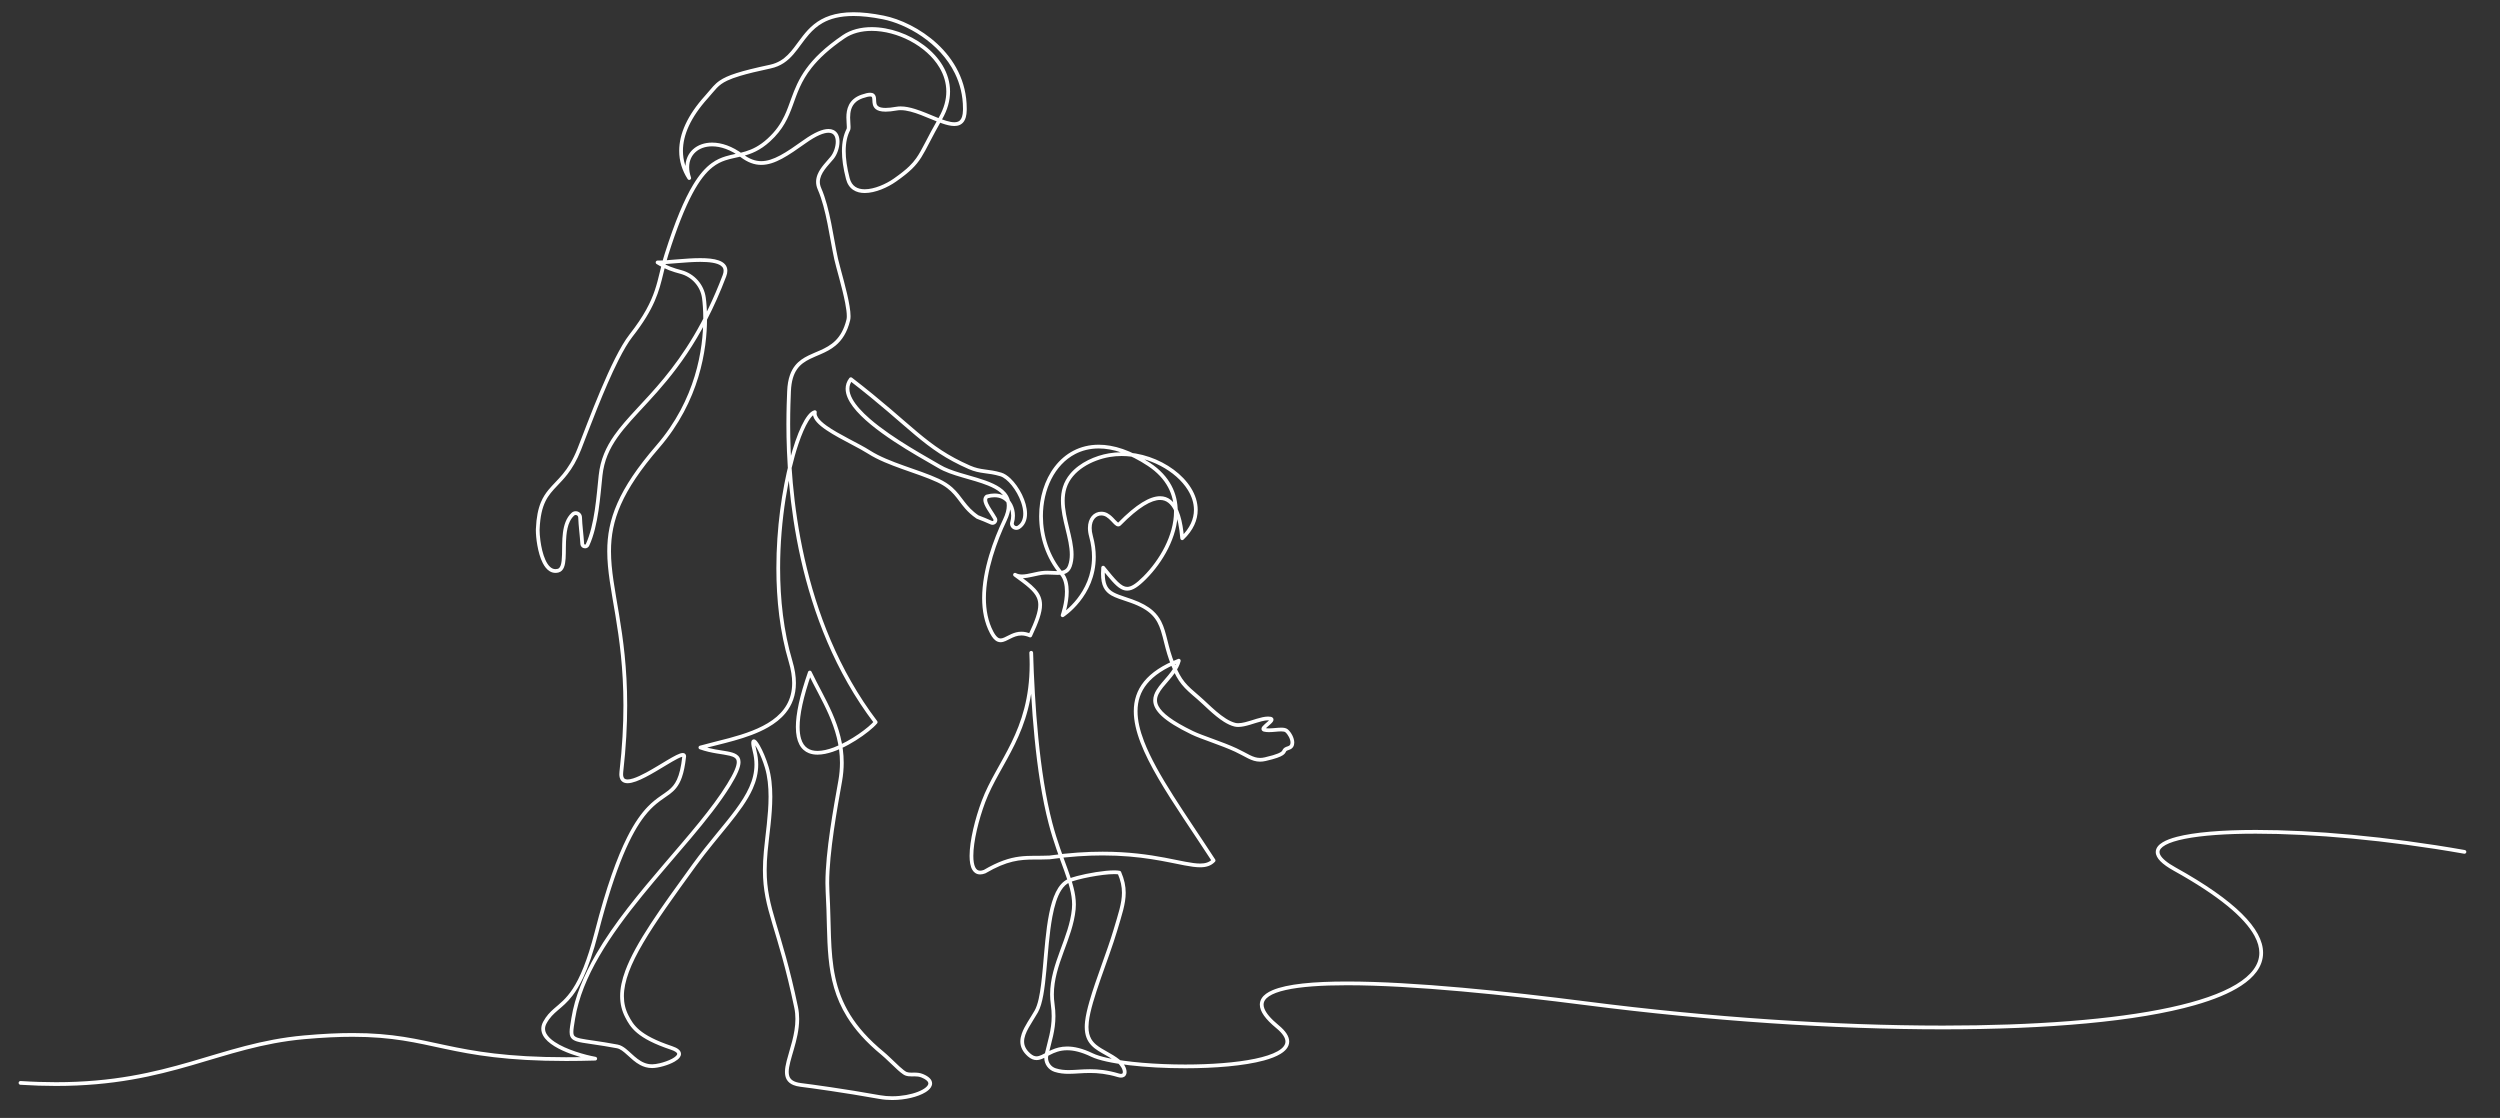 <?xml version="1.0" encoding="UTF-8" standalone="no"?>
<!DOCTYPE svg PUBLIC "-//W3C//DTD SVG 1.1//EN" "http://www.w3.org/Graphics/SVG/1.1/DTD/svg11.dtd">
<svg width="100%" height="100%" viewBox="0 0 400250 178984" version="1.1" xmlns="http://www.w3.org/2000/svg" xmlns:xlink="http://www.w3.org/1999/xlink" xml:space="preserve" xmlns:serif="http://www.serif.com/" style="fill-rule:evenodd;clip-rule:evenodd;stroke-linejoin:round;stroke-miterlimit:2;">
    <rect x="0" y="0" width="400250" height="178984" fill="#333333" stroke="none"/>
    <g transform="matrix(5.556,0,0,5.556,0,0)">
        <g transform="matrix(-30.864,0,0,30.864,75650.6,-13838.9)">
            <g>
                <g>
                    <path d="M2431.86,1457.66C2420.21,1458.42 2409.23,1458.76 2398.85,1458.76C2345.6,1458.76 2307.77,1449.68 2273.18,1439.67C2238.6,1429.66 2207.24,1418.68 2167.24,1415.1C2149.76,1413.53 2134.91,1412.86 2121.9,1412.86C2084.02,1412.86 2061.66,1418.56 2035.17,1424.2C2008.67,1429.83 1977.9,1435.45 1922.59,1435.46C1914.13,1435.46 1905.1,1435.33 1895.43,1435.04L1895.38,1436.79L1895.69,1438.51C1903.39,1437.11 1915.61,1433.92 1926.08,1429.1C1931.31,1426.68 1936.1,1423.86 1939.69,1420.55C1941.48,1418.9 1942.98,1417.11 1944.04,1415.17C1945.1,1413.22 1945.72,1411.1 1945.72,1408.87C1945.72,1406.72 1945.14,1404.5 1943.95,1402.29C1941.01,1396.83 1937.56,1393.33 1933.92,1390.14C1928.45,1385.34 1922.61,1381.19 1916.21,1371.35C1909.82,1361.5 1902.9,1345.91 1895.85,1318.49C1884.96,1276.08 1874.82,1248.6 1865.58,1230.17C1858.65,1216.35 1852.21,1207.62 1846.35,1201.56C1841.96,1197.02 1837.9,1193.99 1834.3,1191.49C1831.6,1189.61 1829.17,1188.02 1827.03,1186.3C1823.82,1183.72 1821.23,1180.91 1819.05,1176.18C1816.88,1171.45 1815.18,1164.75 1814.07,1154.6L1814.06,1154.46L1814.06,1154.42L1813.6,1154.34L1814,1154.57L1814.06,1154.42L1813.6,1154.34L1814,1154.57L1813.34,1154.2L1813.65,1154.9C1813.75,1154.86 1813.93,1154.71 1814,1154.57L1813.34,1154.2L1813.65,1154.9L1813.52,1154.6L1813.58,1154.92L1813.65,1154.9L1813.52,1154.6L1813.58,1154.92L1813.67,1154.92C1813.84,1154.91 1814.23,1154.97 1814.74,1155.12C1815.71,1155.4 1817.09,1156 1818.71,1156.83C1821.56,1158.28 1825.19,1160.43 1829.16,1162.82C1835.12,1166.41 1841.88,1170.57 1848.23,1173.85C1851.4,1175.49 1854.47,1176.91 1857.32,1177.94C1860.17,1178.96 1862.79,1179.61 1865.16,1179.62C1866.23,1179.62 1867.25,1179.48 1868.21,1179.15C1869.65,1178.66 1870.93,1177.66 1871.72,1176.26C1872.51,1174.86 1872.86,1173.16 1872.86,1171.14C1872.86,1170.4 1872.82,1169.62 1872.72,1168.78C1870.08,1145.64 1869.04,1125.2 1869.04,1106.93C1869.04,1072.23 1872.8,1045.36 1876.57,1022.62C1880.34,999.886 1884.15,981.252 1884.15,963.03C1884.16,948.321 1881.64,933.898 1874.62,918.035C1867.61,902.166 1856.13,884.858 1838.25,864.167C1819.76,842.781 1808.83,820.23 1802.51,799.495C1796.19,778.762 1794.49,759.847 1794.49,745.795C1794.49,737.571 1795.07,731.013 1795.64,726.747C1797.12,715.791 1805.17,706.8 1815.89,703.99C1822.74,702.195 1829.74,699.974 1838.08,694.883C1838.75,694.473 1839.07,693.657 1838.85,692.901C1838.63,692.145 1837.92,691.625 1837.14,691.639C1836.86,691.644 1836.57,691.647 1836.28,691.647C1831.79,691.648 1825.45,691.089 1818.55,690.522C1811.65,689.957 1804.17,689.387 1797.28,689.386C1790.72,689.394 1784.71,689.884 1780.09,691.513C1777.78,692.334 1775.79,693.455 1774.32,695.067C1773.59,695.872 1773,696.801 1772.61,697.835C1772.21,698.868 1772.01,699.998 1772.01,701.191C1772.01,702.822 1772.38,704.567 1773.09,706.45C1795.99,766.799 1823.58,799.333 1846.06,823.781C1857.3,836.003 1867.24,846.209 1874.68,856.822C1882.13,867.444 1887.12,878.421 1888.64,892.46C1889.66,901.993 1890.58,913.603 1892.32,925.18C1894.06,936.76 1896.6,948.311 1900.96,957.813C1901.33,958.629 1901.93,959.29 1902.63,959.71C1903.33,960.133 1904.11,960.327 1904.86,960.327C1905.9,960.324 1906.92,959.974 1907.74,959.276C1908.57,958.585 1909.16,957.494 1909.23,956.265C1909.71,948.463 1911.01,939.156 1911.24,931.437C1911.27,930.738 1911.55,930.219 1911.99,929.811C1912.42,929.408 1913.03,929.172 1913.61,929.175C1914.13,929.181 1914.61,929.339 1915.08,929.761C1916.77,931.327 1918.09,933.214 1919.13,935.369C1920.95,939.134 1921.86,943.725 1922.31,948.545C1922.99,955.781 1922.62,963.472 1923.02,969.746C1923.23,972.89 1923.61,975.689 1924.55,978.015C1925.02,979.175 1925.64,980.228 1926.49,981.089C1927.35,981.95 1928.44,982.591 1929.69,982.897C1930.64,983.135 1931.58,983.253 1932.49,983.253C1934.44,983.256 1936.25,982.703 1937.83,981.756C1940.59,980.091 1942.67,977.333 1944.34,974.1C1946.83,969.239 1948.41,963.202 1949.41,957.571C1950.41,951.937 1950.8,946.74 1950.8,943.545C1950.8,943.107 1950.79,942.706 1950.78,942.343L1950.78,942.341C1950.32,931.242 1948.63,923.372 1946.04,917.196C1944.09,912.566 1941.65,908.915 1938.94,905.633C1934.87,900.705 1930.27,896.593 1925.63,890.954C1920.98,885.314 1916.24,878.138 1911.87,867.037C1907.01,854.669 1899.11,833.473 1890.33,812.699C1885.94,802.309 1881.33,792.022 1876.76,782.975C1872.18,773.925 1867.66,766.125 1863.37,760.643C1849.75,743.252 1843.55,730.707 1839.74,719.422C1837.83,713.775 1836.52,708.424 1835.19,702.914C1833.87,697.405 1832.53,691.738 1830.55,685.513C1820.75,654.608 1812.11,634.464 1804.03,621.044C1797.98,610.982 1792.2,604.685 1786.47,600.571C1782.18,597.487 1777.93,595.653 1773.73,594.368C1767.43,592.442 1761.29,591.697 1754.94,589.729C1748.58,587.76 1741.96,584.627 1734.52,577.849C1726.65,570.668 1722.11,563.722 1718.73,556.597C1716.19,551.254 1714.32,545.796 1712.25,540.103C1709.14,531.568 1705.56,522.502 1698.54,512.754C1691.51,503.002 1681.07,492.595 1664.32,481.201C1656.69,476.016 1647.22,473.712 1637.24,473.711C1620.63,473.722 1602.48,480.069 1588.36,490.709C1581.3,496.034 1575.25,502.444 1570.94,509.72C1566.64,516.992 1564.09,525.145 1564.09,533.857C1564.09,542.09 1566.37,550.796 1571.47,559.674C1581.69,577.471 1585.9,587.333 1590.91,595.245C1593.41,599.196 1596.12,602.638 1599.8,606.191C1603.48,609.747 1608.13,613.419 1614.55,617.941C1618.38,620.634 1623.18,623.274 1628.26,625.264C1633.35,627.249 1638.73,628.592 1643.76,628.597C1647.68,628.597 1651.44,627.767 1654.56,625.656C1657.69,623.552 1660.06,620.172 1661.24,615.528C1663.85,605.41 1665.03,596.803 1665.03,589.452C1665.03,580.958 1663.45,574.127 1660.66,568.668C1660.65,568.64 1660.58,568.46 1660.54,568.163C1660.5,567.866 1660.47,567.457 1660.47,566.971C1660.47,565.959 1660.57,564.623 1660.68,563.104C1660.78,561.583 1660.89,559.872 1660.89,558.06C1660.89,554.305 1660.43,550.082 1658.41,546.19C1657.4,544.249 1656,542.404 1654.1,540.801C1652.2,539.197 1649.82,537.838 1646.88,536.812C1643.27,535.555 1640.73,534.977 1638.7,534.968C1638.04,534.968 1637.43,535.034 1636.85,535.184C1636.31,535.323 1635.81,535.54 1635.37,535.837C1634.53,536.392 1633.98,537.218 1633.68,538.013C1633.17,539.419 1633.18,540.793 1633.11,542.111C1633.07,543.097 1633.02,544.043 1632.84,544.862C1632.71,545.477 1632.52,546.014 1632.24,546.478C1631.81,547.167 1631.22,547.758 1630,548.272C1628.79,548.776 1626.94,549.138 1624.26,549.136C1621.76,549.137 1618.53,548.827 1614.45,548.093C1613.07,547.845 1611.65,547.734 1610.21,547.734C1605.92,547.737 1601.4,548.709 1596.82,550.123C1589.96,552.249 1582.94,555.39 1576.52,557.972C1573.31,559.263 1570.26,560.414 1567.47,561.232C1564.69,562.052 1562.18,562.529 1560.12,562.526C1558.82,562.526 1557.7,562.341 1556.77,561.977C1556.08,561.703 1555.48,561.334 1554.94,560.834C1554.13,560.085 1553.44,559.019 1552.92,557.447C1552.41,555.878 1552.08,553.815 1552.03,551.202C1552.02,550.706 1552.02,550.213 1552.02,549.723C1552.02,537.455 1554.86,526.519 1559.57,516.878C1566.64,502.422 1577.96,490.879 1590.29,482.41C1602.6,473.94 1615.92,468.558 1626.78,466.39C1637.5,464.247 1646.54,463.313 1654.22,463.313C1667.02,463.318 1676.04,465.887 1682.97,469.778C1688.16,472.701 1692.2,476.391 1695.76,480.428C1701.09,486.477 1705.26,493.321 1710.48,499.271C1713.09,502.243 1715.97,504.988 1719.4,507.245C1722.84,509.502 1726.82,511.259 1731.55,512.268C1743.97,514.915 1753.1,517.144 1759.97,519.199C1765.12,520.741 1769,522.184 1772.04,523.622C1776.61,525.788 1779.3,527.893 1781.81,530.467C1784.32,533.04 1786.65,536.155 1790.22,540.109C1798.35,549.117 1804.18,557.769 1807.96,565.974C1811.74,574.182 1813.48,581.935 1813.48,589.203C1813.48,598.056 1810.91,606.216 1806.13,613.673L1807.6,614.618L1809.25,615.188C1810.55,611.43 1811.17,607.846 1811.17,604.501C1811.18,597.648 1808.54,591.802 1804.06,587.773C1799.58,583.734 1793.34,581.51 1786.25,581.513C1777.49,581.515 1767.39,584.878 1757.36,592.406C1754.32,594.682 1751.43,596.286 1748.62,597.322C1745.82,598.358 1743.09,598.832 1740.33,598.833C1734.8,598.837 1729.06,596.899 1722.6,593.429C1716.14,589.965 1709.01,584.995 1700.77,579.134C1695.6,575.467 1691.18,572.908 1687.37,571.249C1683.56,569.593 1680.35,568.824 1677.61,568.821C1675.84,568.82 1674.26,569.15 1672.9,569.79C1670.86,570.747 1669.39,572.404 1668.52,574.315C1667.65,576.231 1667.29,578.402 1667.29,580.645C1667.29,583.525 1667.88,586.541 1668.85,589.353C1669.83,592.164 1671.19,594.767 1672.86,596.805C1675.44,599.951 1678.7,603.286 1681.27,606.876C1682.55,608.668 1683.66,610.515 1684.44,612.401C1685.22,614.289 1685.67,616.206 1685.67,618.193C1685.67,619.987 1685.31,621.849 1684.43,623.85C1680.22,633.483 1677.41,644.971 1675.08,656.577C1672.76,668.18 1670.91,679.903 1668.72,689.925C1668.22,692.211 1667.23,695.896 1666.04,700.295C1664.25,706.902 1662,715.147 1660.18,723.003C1659.28,726.932 1658.48,730.764 1657.91,734.259C1657.34,737.757 1656.99,740.908 1656.99,743.533C1656.99,745.007 1657.09,746.316 1657.38,747.475C1660.14,758.871 1665.07,766.068 1670.9,770.95C1675.27,774.615 1680.08,776.987 1684.78,779.047C1688.3,780.591 1691.76,781.963 1694.96,783.544C1699.76,785.921 1703.92,788.723 1707.03,793.241C1710.14,797.761 1712.28,804.118 1712.67,813.823C1712.91,819.937 1713.38,830.496 1713.38,844.426C1713.38,874.349 1711.21,919.793 1699.96,969.676C1688.72,1019.56 1668.39,1073.87 1632.14,1121.57C1631.65,1122.21 1631.66,1123.1 1632.17,1123.73C1633.05,1124.82 1634.25,1126.05 1635.72,1127.41C1640.87,1132.17 1649.43,1138.48 1658.93,1143.68C1663.68,1146.27 1668.65,1148.58 1673.56,1150.25C1678.47,1151.91 1683.31,1152.95 1687.82,1152.96C1690.64,1152.96 1693.34,1152.55 1695.82,1151.59C1699.53,1150.17 1702.69,1147.47 1704.8,1143.42C1706.92,1139.37 1708.05,1134.03 1708.05,1127.14C1708.04,1115.24 1704.69,1098.64 1696.68,1075.7C1696.44,1075.03 1695.82,1074.56 1695.12,1074.53C1694.41,1074.49 1693.74,1074.89 1693.44,1075.53C1687.7,1087.67 1680.21,1100.28 1674.12,1114.16C1668.04,1128.05 1663.37,1143.24 1663.38,1160.51C1663.37,1166.06 1663.86,1171.81 1664.92,1177.8C1667.13,1190.26 1670.14,1206.77 1672.6,1223.8C1675.05,1240.82 1676.95,1258.37 1676.95,1272.84C1676.95,1275.69 1676.88,1278.41 1676.72,1280.98C1674.93,1310.84 1676.45,1336.67 1671.27,1360.72C1668.69,1372.75 1664.46,1384.35 1657.32,1395.88C1650.18,1407.42 1640.11,1418.89 1625.8,1430.62C1624.22,1431.92 1622.37,1433.63 1620.38,1435.52C1617.4,1438.35 1614.13,1441.57 1611.22,1444.2C1609.76,1445.51 1608.4,1446.68 1607.23,1447.57C1606.07,1448.47 1605.06,1449.07 1604.55,1449.25C1603.26,1449.73 1601.81,1449.84 1600.12,1449.84C1599.24,1449.84 1598.3,1449.81 1597.3,1449.81C1594.93,1449.81 1592.22,1449.97 1589.34,1451.17C1586.61,1452.31 1584.57,1453.56 1583.13,1454.99C1582.41,1455.7 1581.84,1456.47 1581.45,1457.3C1581.06,1458.13 1580.85,1459.02 1580.85,1459.9C1580.85,1461.13 1581.24,1462.31 1581.88,1463.37C1582.99,1465.22 1584.82,1466.79 1587.13,1468.21C1590.61,1470.33 1595.27,1472.1 1600.61,1473.38C1605.94,1474.64 1611.95,1475.4 1618.09,1475.4C1622.07,1475.4 1626.11,1475.08 1630.06,1474.38C1664.22,1468.27 1693.61,1464.31 1703.76,1463.04C1706.32,1462.72 1708.51,1462.19 1710.36,1461.43C1713.14,1460.3 1715.2,1458.61 1716.48,1456.46C1717.76,1454.32 1718.23,1451.83 1718.23,1449.18C1718.23,1446.05 1717.58,1442.63 1716.65,1438.93C1715.26,1433.37 1713.2,1427.16 1711.5,1420.53C1709.81,1413.91 1708.47,1406.87 1708.47,1399.71C1708.47,1396.26 1708.78,1392.78 1709.51,1389.29C1717.35,1351.73 1724.64,1329.02 1729.99,1310.97C1735.35,1292.94 1738.81,1279.45 1738.8,1260.75C1738.8,1255.37 1738.52,1249.56 1737.92,1243.08C1736.47,1227.45 1733.54,1209.38 1733.54,1192.21C1733.54,1182.74 1734.43,1173.55 1736.91,1165.22C1738.7,1159.19 1741.17,1153.19 1743.41,1148.76C1744.54,1146.55 1745.61,1144.73 1746.47,1143.53C1746.89,1142.93 1747.27,1142.48 1747.51,1142.26L1747.66,1142.14L1747.7,1142.1L1747.63,1141.98L1747.69,1142.11L1747.7,1142.1L1747.63,1141.98L1747.69,1142.11L1747.27,1141.26L1747.27,1142.19C1747.53,1142.19 1747.66,1142.12 1747.69,1142.11L1747.27,1141.26L1747.27,1142.19L1747.27,1140.89L1746.47,1141.91C1746.68,1142.09 1747.03,1142.2 1747.27,1142.19L1747.27,1140.89L1746.47,1141.91L1747.15,1141.04L1746.18,1141.58C1746.22,1141.65 1746.3,1141.78 1746.47,1141.91L1747.15,1141.04L1746.18,1141.58L1746.63,1141.33L1746.13,1141.48L1746.18,1141.58L1746.63,1141.33L1746.13,1141.48L1746.14,1141.51C1746.16,1141.59 1746.18,1141.77 1746.18,1142.04C1746.18,1142.59 1746.09,1143.48 1745.88,1144.67C1745.68,1145.86 1745.35,1147.35 1744.89,1149.16C1743.74,1153.64 1743.19,1157.98 1743.2,1162.19C1743.19,1170.07 1745.09,1177.52 1748.35,1184.81C1753.24,1195.76 1761.17,1206.4 1770.53,1218.02C1779.89,1229.65 1790.71,1242.25 1801.45,1257.04C1822.03,1285.37 1838.88,1308.8 1850.54,1328.63C1856.37,1338.54 1860.9,1347.55 1863.96,1355.8C1867.02,1364.05 1868.61,1371.54 1868.61,1378.42C1868.61,1384.93 1867.2,1390.92 1864.23,1396.64C1861.92,1401.06 1859.58,1405.43 1853.94,1410.15C1848.29,1414.86 1839.24,1419.9 1823.6,1425.11C1820.94,1426 1818.99,1426.97 1817.59,1428.12C1816.89,1428.69 1816.32,1429.33 1815.92,1430.04C1815.52,1430.76 1815.3,1431.56 1815.31,1432.35C1815.31,1433.5 1815.74,1434.56 1816.36,1435.45C1817.46,1437.03 1819.14,1438.3 1821.15,1439.48C1824.17,1441.24 1827.98,1442.72 1831.75,1443.79C1835.52,1444.86 1839.22,1445.52 1842.11,1445.55L1842.32,1445.55C1846.52,1445.55 1850.19,1444.41 1853.39,1442.72C1858.19,1440.18 1862.01,1436.44 1865.5,1433.29C1867.24,1431.7 1868.89,1430.27 1870.48,1429.18C1872.08,1428.08 1873.6,1427.35 1875.09,1427.07C1883.78,1425.44 1890.79,1424.38 1896.42,1423.56C1900.65,1422.94 1904.11,1422.45 1906.96,1421.95C1909.09,1421.58 1910.88,1421.2 1912.41,1420.73C1913.56,1420.37 1914.56,1419.97 1915.45,1419.46C1916.77,1418.71 1917.83,1417.64 1918.46,1416.31C1919.08,1414.99 1919.29,1413.51 1919.29,1411.86C1919.29,1408.7 1918.55,1404.72 1917.65,1399.06C1914.39,1378.8 1905.98,1358.84 1894.65,1339.34C1877.65,1310.08 1854.08,1281.82 1831.23,1255.1C1808.38,1228.39 1786.26,1203.22 1772.2,1180.36C1768.98,1175.14 1766.71,1170.91 1765.26,1167.54C1763.81,1164.16 1763.21,1161.63 1763.21,1159.88C1763.21,1158.79 1763.42,1158.01 1763.76,1157.37C1764.07,1156.82 1764.49,1156.35 1765.09,1155.9C1766.14,1155.11 1767.78,1154.46 1769.91,1153.94C1773.1,1153.15 1777.31,1152.62 1782.08,1151.81C1786.86,1151.01 1792.22,1149.91 1797.78,1147.93C1798.5,1147.67 1798.97,1146.98 1798.94,1146.22C1798.92,1145.46 1798.4,1144.8 1797.67,1144.6C1789.51,1142.28 1780.01,1140.13 1770.34,1137.52C1755.83,1133.61 1740.97,1128.63 1729.91,1120.69C1724.37,1116.72 1719.78,1112.03 1716.57,1106.37C1713.36,1100.71 1711.5,1094.07 1711.5,1086.06C1711.5,1080.25 1712.48,1073.72 1714.68,1066.37C1722.99,1038.45 1726.25,1008.1 1726.25,978.785C1726.25,941.375 1720.95,905.651 1713.99,878.8C1710.51,865.371 1706.62,854.167 1702.73,846.029C1700.78,841.958 1698.83,838.653 1696.88,836.187C1695.91,834.954 1694.93,833.928 1693.92,833.124C1692.91,832.322 1691.85,831.731 1690.71,831.448C1690.12,831.303 1689.5,831.474 1689.07,831.901C1688.63,832.328 1688.45,832.948 1688.59,833.541C1688.66,833.864 1688.7,834.185 1688.7,834.515C1688.7,835.582 1688.31,836.79 1687.45,838.146C1685.96,840.518 1683.04,843.194 1679.29,845.874C1673.67,849.91 1666.19,854.017 1658.81,857.939C1651.42,861.868 1644.12,865.61 1638.74,869.039C1630,874.613 1618.79,878.997 1607.36,883.07C1595.93,887.148 1584.29,890.921 1574.61,895.416C1569.27,897.899 1565.27,900.609 1562.05,903.453C1557.22,907.723 1554.17,912.239 1550.79,916.63C1547.41,921.032 1543.71,925.355 1537.47,929.614L1538.46,931.06L1537.84,929.421C1533.75,930.958 1528.73,933.02 1524.85,934.77C1524.68,934.842 1524.56,934.863 1524.44,934.864C1524.21,934.865 1523.97,934.764 1523.78,934.57C1523.58,934.376 1523.48,934.126 1523.48,933.901C1523.48,933.764 1523.51,933.624 1523.61,933.438C1525.27,930.467 1527.54,927.24 1529.44,924.138C1530.38,922.583 1531.24,921.057 1531.88,919.563C1532.52,918.068 1532.96,916.6 1532.97,915.1C1532.97,914.279 1532.82,913.443 1532.47,912.66C1532.13,911.876 1531.58,911.165 1530.88,910.592C1530.69,910.437 1530.47,910.325 1530.24,910.259C1527.49,909.489 1524.94,909.129 1522.59,909.129C1519.37,909.127 1516.52,909.806 1514.1,911.003C1510.45,912.798 1507.78,915.733 1506.06,919.084C1504.34,922.44 1503.52,926.22 1503.52,929.88C1503.52,932.194 1503.85,934.463 1504.5,936.557C1504.58,936.806 1504.61,937.034 1504.61,937.252C1504.61,937.867 1504.35,938.44 1503.88,938.889C1503.42,939.335 1502.79,939.599 1502.2,939.596C1501.8,939.593 1501.41,939.494 1500.99,939.223C1499.12,937.996 1497.84,936.433 1496.99,934.543C1496.13,932.656 1495.72,930.426 1495.72,927.962C1495.72,924.651 1496.47,920.936 1497.77,917.209C1499.72,911.616 1502.9,905.996 1506.47,901.567C1508.26,899.352 1510.14,897.435 1511.98,895.964C1513.82,894.49 1515.62,893.473 1517.2,893.004C1523.13,891.229 1527.65,890.758 1532.17,890.138C1536.69,889.521 1541.22,888.736 1546.73,886.307C1567.95,876.987 1581.4,867.376 1596.64,854.627C1611.89,841.875 1628.98,825.979 1657.78,803.788L1656.71,802.402L1655.32,803.469C1657.26,805.997 1658.08,808.562 1658.09,811.334C1658.09,814.268 1657.11,817.473 1655.26,820.86C1652.03,826.788 1646.15,833.179 1638.92,839.448C1628.07,848.865 1614.24,858.052 1601.87,865.626C1595.68,869.415 1589.86,872.803 1584.95,875.628C1580.05,878.454 1576.06,880.71 1573.5,882.263C1568.5,885.298 1561.94,887.652 1554.91,889.79C1544.36,893.01 1532.8,895.746 1523.69,900.058C1519.14,902.222 1515.16,904.79 1512.27,908.13C1510.82,909.799 1509.66,911.665 1508.86,913.74C1508.06,915.815 1507.63,918.092 1507.63,920.557C1507.63,924.696 1508.82,929.343 1511.34,934.649C1515.72,943.87 1520.55,955.478 1524.28,967.993C1528.01,980.507 1530.63,993.928 1530.63,1006.75C1530.63,1017.98 1528.62,1028.73 1523.67,1038.09C1522.27,1040.73 1520.98,1042.37 1519.87,1043.29C1519.32,1043.75 1518.82,1044.04 1518.34,1044.22C1517.86,1044.4 1517.4,1044.48 1516.9,1044.48C1515.98,1044.48 1514.88,1044.18 1513.6,1043.63C1511.69,1042.82 1509.44,1041.48 1506.79,1040.32C1504.15,1039.15 1501.07,1038.17 1497.49,1038.17C1494.78,1038.17 1491.8,1038.74 1488.57,1040.14L1489.27,1041.74L1490.85,1041C1487.76,1034.46 1485.47,1029.06 1483.95,1024.5C1482.44,1019.94 1481.72,1016.24 1481.72,1013.11C1481.72,1010.61 1482.17,1008.47 1483.05,1006.43C1484.37,1003.38 1486.75,1000.5 1490.32,997.303C1493.89,994.112 1498.62,990.638 1504.48,986.4C1505.23,985.859 1505.43,984.831 1504.94,984.05C1504.44,983.268 1503.43,983.004 1502.62,983.446C1500.91,984.375 1499.02,984.743 1496.87,984.745C1494.01,984.749 1490.73,984.059 1487.23,983.267C1483.73,982.48 1480,981.601 1476.14,981.345C1475.21,981.284 1474.29,981.26 1473.39,981.26C1469.88,981.263 1466.53,981.608 1463.64,981.605C1461.16,981.61 1459.06,981.344 1457.5,980.59C1456.72,980.212 1456.05,979.725 1455.45,979.046C1454.86,978.367 1454.33,977.484 1453.9,976.289C1452.75,973.129 1452.28,969.74 1452.28,966.14C1452.27,958.761 1454.3,950.526 1456.38,941.988C1458.45,933.446 1460.57,924.593 1460.58,915.825C1460.58,911.543 1460.07,907.277 1458.77,903.107C1457.34,898.485 1454.97,894.375 1451.97,890.785C1447.47,885.399 1441.58,881.17 1435.25,878.002C1428.91,874.836 1422.13,872.729 1415.77,871.629C1411.86,870.951 1407.9,870.631 1403.95,870.631C1386.24,870.638 1368.6,877.032 1355.29,886.892C1348.63,891.826 1343.05,897.635 1339.12,903.999C1335.18,910.359 1332.89,917.294 1332.89,924.405C1332.88,929.117 1333.9,933.893 1336.07,938.571C1338.24,943.25 1341.57,947.828 1346.16,952.194C1346.65,952.659 1347.35,952.802 1347.99,952.562C1348.62,952.322 1349.05,951.744 1349.11,951.071C1349.95,940.82 1351.71,931.597 1354.79,925.154C1356.33,921.929 1358.18,919.419 1360.34,917.745C1362.5,916.074 1364.95,915.177 1368,915.168C1371.91,915.161 1376.89,916.742 1383,920.543C1389.11,924.336 1396.33,930.316 1404.77,938.908C1405.05,939.193 1405.38,939.445 1405.77,939.619C1406.16,939.793 1406.59,939.88 1407,939.878C1407.79,939.873 1408.44,939.595 1408.98,939.274C1409.94,938.696 1410.75,937.904 1411.62,937.009C1412.92,935.668 1414.32,934.082 1415.85,932.739C1417.37,931.392 1419,930.328 1420.64,929.918C1421.42,929.718 1422.19,929.623 1422.94,929.623C1425.35,929.632 1427.48,930.601 1429.12,932.517C1430.75,934.437 1431.87,937.375 1431.87,941.355C1431.87,943.479 1431.55,945.892 1430.82,948.571C1428.88,955.608 1428.05,962.197 1428.05,968.313C1428.05,986.676 1435.56,1000.7 1443.03,1010.06C1450.5,1019.44 1457.94,1024.23 1458.05,1024.3C1458.68,1024.7 1459.49,1024.66 1460.08,1024.19C1460.67,1023.73 1460.89,1022.94 1460.64,1022.24L1460.63,1022.21C1460.53,1021.93 1459.57,1019.15 1458.64,1015.13C1457.71,1011.12 1456.81,1005.87 1456.81,1000.68C1456.81,997.728 1457.1,994.805 1457.81,992.149C1458.51,989.489 1459.63,987.108 1461.28,985.166C1474.71,969.262 1480.9,949.336 1480.9,930.264C1480.9,913.016 1475.85,896.427 1466.36,884.053C1461.61,877.869 1455.75,872.745 1448.86,869.171C1441.98,865.597 1434.08,863.583 1425.32,863.585C1411.37,863.586 1395.3,868.672 1377.48,880.468C1368.16,886.634 1361.64,893.819 1357.48,901.58C1353.31,909.339 1351.51,917.651 1351.51,926.017C1351.52,937.739 1355.02,949.572 1360.45,960.434C1365.89,971.297 1373.27,981.198 1381.13,989.058C1384.69,992.621 1387.75,995.262 1390.58,997.061C1393.4,998.853 1396.06,999.822 1398.71,999.822C1400.69,999.825 1402.6,999.27 1404.41,998.287C1407.14,996.809 1409.72,994.421 1412.6,991.262C1415.49,988.1 1418.68,984.145 1422.51,979.469L1421.15,978.361L1419.41,978.495C1419.56,980.456 1419.63,982.249 1419.63,983.887C1419.63,988.521 1419.04,991.905 1417.98,994.438C1417.19,996.342 1416.15,997.788 1414.82,999.028C1412.82,1000.88 1410.09,1002.27 1406.6,1003.6C1403.12,1004.93 1398.9,1006.21 1394.07,1007.93C1385.34,1011.05 1379.17,1014.56 1374.65,1018.6C1371.27,1021.63 1368.83,1024.96 1366.99,1028.54C1364.23,1033.92 1362.75,1039.84 1361.1,1046.43C1359.45,1053.02 1357.62,1060.3 1354.26,1068.51C1351.07,1076.28 1348.43,1081.03 1345.06,1085.19C1341.69,1089.35 1337.48,1093 1331.14,1098.4C1326.79,1102.09 1321.34,1107.63 1315.47,1112.61C1312.54,1115.09 1309.51,1117.43 1306.51,1119.31C1303.51,1121.19 1300.54,1122.61 1297.75,1123.29C1296.94,1123.49 1296.04,1123.59 1295.05,1123.59C1293.16,1123.59 1290.98,1123.23 1288.67,1122.67C1285.19,1121.83 1281.42,1120.53 1277.74,1119.42C1274.06,1118.32 1270.48,1117.4 1267.19,1117.39C1266.36,1117.39 1265.54,1117.45 1264.75,1117.6C1264.16,1117.71 1263.6,1117.87 1263.05,1118.3C1262.78,1118.51 1262.52,1118.8 1262.35,1119.15C1262.18,1119.5 1262.1,1119.89 1262.11,1120.23C1262.11,1120.64 1262.2,1120.98 1262.31,1121.27C1262.53,1121.83 1262.83,1122.25 1263.16,1122.66C1263.74,1123.38 1264.47,1124.06 1265.25,1124.75C1266.42,1125.79 1267.71,1126.85 1268.65,1127.74C1269.12,1128.18 1269.5,1128.59 1269.71,1128.87C1269.81,1129.01 1269.87,1129.11 1269.89,1129.14L1269.89,1129.15L1270.18,1129.03L1269.87,1129.1L1269.89,1129.15L1270.18,1129.03L1269.87,1129.1L1270.66,1128.92L1269.85,1128.92L1269.87,1129.1L1270.66,1128.92L1269.85,1128.92L1270.94,1128.92L1269.94,1128.5C1269.88,1128.65 1269.85,1128.8 1269.85,1128.92L1270.94,1128.92L1269.94,1128.5L1270.86,1128.88L1270.29,1128.05C1270.21,1128.1 1270.03,1128.27 1269.94,1128.5L1270.86,1128.88L1270.29,1128.05L1270.51,1128.37L1270.36,1128.01L1270.29,1128.05L1270.51,1128.37L1270.36,1128.01L1270.29,1128.03C1269.22,1128.32 1267.86,1128.44 1266.37,1128.43C1264.59,1128.43 1262.61,1128.27 1260.64,1128.1C1258.67,1127.92 1256.71,1127.75 1254.89,1127.74C1253.75,1127.75 1252.66,1127.81 1251.63,1128.03C1250.61,1128.26 1249.62,1128.63 1248.78,1129.34C1247.11,1130.78 1245.64,1132.76 1244.55,1134.92C1243.46,1137.08 1242.73,1139.43 1242.72,1141.7C1242.72,1143.12 1243.02,1144.56 1243.83,1145.79C1244.62,1147.03 1245.94,1147.98 1247.55,1148.43C1248.53,1148.71 1249.17,1148.98 1249.56,1149.2C1249.9,1149.39 1250.05,1149.53 1250.16,1149.65C1250.26,1149.76 1250.34,1149.87 1250.45,1150.08C1250.64,1150.43 1250.92,1151.09 1251.51,1151.82C1251.95,1152.36 1252.54,1152.91 1253.34,1153.45C1255.76,1155.05 1260.04,1156.69 1269.4,1158.86C1271.26,1159.29 1273,1159.5 1274.65,1159.5C1278.72,1159.5 1282.18,1158.25 1285.74,1156.51C1289.31,1154.76 1293.06,1152.51 1297.96,1150.23C1304.52,1147.18 1312.41,1144.25 1319.79,1141.55C1327.17,1138.85 1334.03,1136.38 1338.66,1134.14C1351.99,1127.69 1360.8,1122.1 1366.4,1116.94C1369.19,1114.35 1371.18,1111.87 1372.49,1109.41C1373.8,1106.95 1374.41,1104.51 1374.4,1102.16C1374.4,1098.65 1373.1,1095.43 1371.23,1092.4C1368.42,1087.86 1364.3,1083.61 1360.58,1079.12C1356.84,1074.63 1353.54,1069.95 1352.2,1064.77L1350.5,1065.21L1349.86,1066.84C1364.16,1072.48 1373.97,1079.19 1380.16,1086.78C1386.35,1094.37 1389.04,1102.84 1389.05,1112.42C1389.06,1120.98 1386.86,1130.41 1382.93,1140.62C1377.05,1155.94 1367.32,1172.97 1355.62,1191.41C1343.92,1209.86 1330.27,1229.73 1316.57,1250.81C1316.13,1251.48 1316.21,1252.38 1316.77,1252.97C1318.55,1254.84 1320.63,1256.16 1322.95,1256.97C1325.28,1257.79 1327.83,1258.12 1330.63,1258.12C1334.8,1258.11 1339.53,1257.4 1345.08,1256.36C1361.69,1253.23 1385.66,1247.05 1421.63,1247.05C1436.08,1247.05 1452.46,1248.05 1471.05,1250.65L1471.21,1250.67C1476.48,1250.91 1481.18,1250.85 1485.66,1250.88C1492.39,1250.92 1498.62,1251.17 1505.7,1252.86C1512.79,1254.55 1520.77,1257.71 1530.95,1263.68C1531.04,1263.73 1531.12,1263.76 1531.21,1263.8C1532.92,1264.45 1534.51,1264.79 1536,1264.79C1537.77,1264.79 1539.41,1264.29 1540.74,1263.33C1541.74,1262.62 1542.55,1261.69 1543.21,1260.61C1544.2,1258.99 1544.84,1257.04 1545.26,1254.83C1545.68,1252.62 1545.86,1250.14 1545.86,1247.45C1545.86,1240.31 1544.56,1231.62 1542.5,1222.62C1540.44,1213.62 1537.61,1204.33 1534.5,1196.06C1527.43,1177.26 1516.18,1161.02 1506.79,1141.7C1497.4,1122.37 1489.78,1099.98 1489.77,1068.69C1489.77,1065.21 1489.87,1061.63 1490.07,1057.92L1488.32,1057.83L1486.57,1057.77C1485.85,1081.41 1484.45,1109.35 1481.69,1137.26C1478.93,1165.17 1474.8,1193.06 1468.64,1216.56C1464.03,1234.14 1458.57,1248.01 1454.23,1260.08C1449.9,1272.13 1446.64,1282.42 1446.63,1292.81C1446.63,1294.32 1446.7,1295.82 1446.84,1297.34C1448.19,1311.26 1453.35,1324.24 1458.09,1337.2C1462.84,1350.16 1467.17,1363.06 1467.17,1376.78C1467.17,1379.71 1466.97,1382.68 1466.54,1385.71C1465.96,1389.77 1465.71,1393.52 1465.71,1397.06C1465.7,1403.83 1466.64,1409.79 1467.93,1415.64C1469.23,1421.48 1470.88,1427.21 1472.36,1433.58C1472.54,1434.37 1472.63,1435.16 1472.63,1435.94C1472.63,1440.36 1469.8,1444.42 1465.41,1445.8C1461.41,1447.07 1457.51,1447.45 1453.37,1447.45C1447.45,1447.45 1441.03,1446.65 1433.39,1446.64C1425.83,1446.64 1417.08,1447.45 1406.46,1450.64C1405.63,1450.89 1404.96,1450.98 1404.46,1450.98C1404.05,1450.98 1403.76,1450.92 1403.56,1450.84C1403.27,1450.72 1403.15,1450.61 1403.02,1450.38C1402.89,1450.16 1402.78,1449.78 1402.78,1449.23C1402.77,1448.18 1403.21,1446.61 1404.12,1445.01C1405.03,1443.41 1406.38,1441.78 1408.05,1440.44C1411.29,1437.85 1414.73,1435.82 1418.12,1433.91C1423.19,1431.04 1428.18,1428.47 1432.02,1424.49C1433.93,1422.5 1435.54,1420.15 1436.64,1417.31C1437.74,1414.46 1438.34,1411.13 1438.34,1407.19C1438.34,1405.57 1438.24,1403.83 1438.03,1401.98C1437.41,1396.56 1435.93,1390.19 1433.93,1383.24C1430.94,1372.82 1426.79,1361.1 1422.66,1349.49C1418.52,1337.89 1414.4,1326.41 1411.48,1316.54C1409.27,1309.08 1407.28,1302.83 1405.87,1297.25C1404.45,1291.66 1403.6,1286.74 1403.6,1281.88C1403.6,1276.19 1404.74,1270.53 1407.62,1263.8L1406.02,1263.11L1406.36,1264.83C1407.43,1264.61 1408.99,1264.49 1410.83,1264.49C1416.63,1264.49 1425.3,1265.6 1433.39,1267.14C1437.43,1267.91 1441.35,1268.79 1444.7,1269.68C1448.05,1270.57 1450.85,1271.49 1452.6,1272.28C1455.51,1273.59 1458.02,1275.98 1460.2,1279.36C1464.03,1285.26 1466.69,1294.12 1468.59,1304.34C1471.45,1319.69 1472.64,1338.09 1474.18,1354.55C1474.95,1362.79 1475.8,1370.54 1477.01,1377.23C1478.23,1383.91 1479.77,1389.52 1482.07,1393.58C1484.88,1398.51 1488.16,1403.29 1490.69,1407.87C1491.96,1410.15 1493.04,1412.39 1493.79,1414.54C1494.55,1416.7 1494.97,1418.77 1494.97,1420.75C1494.97,1422.68 1494.58,1424.53 1493.66,1426.39C1492.74,1428.26 1491.28,1430.15 1489.06,1432.07C1487.94,1433.05 1486.92,1433.68 1485.99,1434.07C1485.06,1434.46 1484.22,1434.61 1483.36,1434.61C1481.93,1434.62 1480.39,1434.15 1478.61,1433.34C1475.95,1432.13 1472.85,1430.17 1468.99,1428.49C1465.13,1426.81 1460.48,1425.44 1454.72,1425.44C1448.27,1425.44 1440.48,1427.14 1430.8,1431.82C1427.6,1433.36 1422.86,1434.83 1417.01,1436.11C1399.46,1439.98 1372.01,1442.25 1344.45,1442.25C1320.84,1442.25 1297.1,1440.58 1279.41,1436.88C1270.57,1435.04 1263.24,1432.68 1258.28,1429.87C1255.8,1428.48 1253.92,1426.97 1252.72,1425.45C1251.52,1423.92 1250.96,1422.44 1250.95,1420.8C1250.95,1419.21 1251.51,1417.38 1252.89,1415.27C1254.26,1413.16 1256.45,1410.8 1259.55,1408.26C1264.68,1404.04 1268.45,1400.19 1271,1396.58C1272.27,1394.78 1273.23,1393.04 1273.88,1391.34C1274.53,1389.64 1274.87,1387.97 1274.87,1386.36C1274.87,1384.21 1274.26,1382.18 1273.12,1380.39C1271.11,1377.25 1267.65,1374.84 1263.05,1372.87C1256.16,1369.91 1246.58,1367.91 1234.8,1366.61C1223.02,1365.32 1209.06,1364.75 1193.5,1364.75C1131.45,1364.75 1043.9,1373.88 969.68,1383.41C854.856,1398.16 738.271,1405.91 637.185,1405.91C551.955,1405.91 477.727,1400.39 424.956,1388.97C398.576,1383.27 377.562,1376.07 363.305,1367.46C356.174,1363.16 350.744,1358.52 347.135,1353.61C343.525,1348.69 341.707,1343.54 341.701,1337.98C341.702,1333.07 343.133,1327.81 346.208,1322.13C350.815,1313.62 359.137,1304.23 371.581,1294.08C384.023,1283.93 400.574,1273 421.591,1261.33C427.135,1258.25 431.236,1255.33 434.038,1252.49C435.437,1251.07 436.514,1249.66 437.259,1248.22C438.003,1246.79 438.41,1245.32 438.409,1243.86C438.416,1241.88 437.65,1240.01 436.35,1238.42C435.211,1237.03 433.677,1235.8 431.794,1234.68C428.498,1232.72 424.11,1231.07 418.69,1229.65C410.564,1227.53 400.116,1225.93 387.7,1224.86C375.285,1223.78 360.907,1223.24 344.958,1223.24C292.231,1223.24 222.332,1229.21 149.876,1241.99C148.924,1242.16 148.289,1243.07 148.457,1244.02C148.625,1244.97 149.533,1245.61 150.484,1245.44C222.74,1232.69 292.489,1226.73 344.958,1226.74C372.588,1226.73 395.439,1228.39 411.245,1231.54C419.142,1233.11 425.28,1235.07 429.281,1237.27C431.282,1238.37 432.735,1239.52 433.634,1240.63C434.535,1241.75 434.903,1242.77 434.91,1243.86C434.909,1244.67 434.689,1245.57 434.152,1246.61C433.352,1248.16 431.815,1249.98 429.45,1251.95C427.088,1253.92 423.912,1256.04 419.891,1258.27C391.698,1273.94 371.387,1288.29 358.036,1301.48C351.361,1308.08 346.422,1314.39 343.131,1320.46C339.842,1326.53 338.201,1332.38 338.201,1337.98C338.195,1344.32 340.334,1350.28 344.315,1355.68C347.798,1360.42 352.672,1364.76 358.796,1368.76C369.514,1375.77 384.078,1381.76 401.956,1386.86C428.772,1394.51 463.052,1400.14 502.9,1403.86C542.746,1407.59 588.155,1409.41 637.185,1409.41C738.448,1409.41 855.158,1401.65 970.126,1386.88C1044.27,1377.36 1131.77,1368.24 1193.5,1368.25C1217.07,1368.24 1236.9,1369.58 1250.66,1372.68C1257.53,1374.22 1262.88,1376.22 1266.35,1378.57C1268.09,1379.74 1269.35,1380.99 1270.16,1382.27C1270.97,1383.55 1271.37,1384.87 1271.37,1386.36C1271.37,1387.48 1271.14,1388.71 1270.61,1390.08C1269.83,1392.14 1268.38,1394.48 1266.19,1397.07C1263.99,1399.66 1261.05,1402.49 1257.33,1405.55C1254.04,1408.26 1251.6,1410.83 1249.96,1413.35C1248.32,1415.87 1247.45,1418.37 1247.45,1420.8C1247.45,1423.3 1248.38,1425.63 1249.98,1427.63C1251.38,1429.39 1253.27,1430.93 1255.55,1432.33C1259.56,1434.78 1264.81,1436.79 1271.04,1438.49C1280.37,1441.03 1291.88,1442.83 1304.49,1444.02C1317.1,1445.2 1330.8,1445.75 1344.45,1445.75C1362.96,1445.75 1381.38,1444.74 1396.93,1442.9C1404.71,1441.98 1411.76,1440.85 1417.76,1439.53C1423.77,1438.21 1428.7,1436.71 1432.32,1434.97C1441.65,1430.47 1448.9,1428.94 1454.72,1428.94C1461.66,1428.95 1466.66,1431.09 1471,1433.33C1473.17,1434.45 1475.17,1435.61 1477.16,1436.52C1479.15,1437.43 1481.17,1438.11 1483.36,1438.11C1484.66,1438.12 1486.01,1437.86 1487.34,1437.3C1488.68,1436.74 1490.01,1435.88 1491.36,1434.72C1493.85,1432.55 1495.64,1430.29 1496.8,1427.94C1497.96,1425.59 1498.47,1423.16 1498.47,1420.75C1498.47,1418.27 1497.94,1415.81 1497.1,1413.39C1495.82,1409.75 1493.84,1406.17 1491.67,1402.58C1489.5,1399 1487.14,1395.42 1485.11,1391.85C1483.62,1389.25 1482.37,1385.53 1481.35,1381.04C1479.56,1373.16 1478.45,1362.92 1477.45,1351.87C1475.94,1335.28 1474.69,1316.86 1471.6,1301.48C1470.06,1293.79 1468.06,1286.85 1465.28,1281.24C1463.89,1278.43 1462.29,1275.95 1460.44,1273.89C1458.58,1271.82 1456.46,1270.17 1454.04,1269.08C1451.97,1268.16 1449.06,1267.22 1445.6,1266.3C1440.42,1264.92 1434.04,1263.6 1427.81,1262.62C1421.57,1261.64 1415.49,1260.99 1410.83,1260.99C1408.84,1260.99 1407.11,1261.11 1405.67,1261.4C1405.11,1261.51 1404.63,1261.9 1404.41,1262.42C1401.37,1269.49 1400.09,1275.71 1400.1,1281.88C1400.1,1287.16 1401.02,1292.38 1402.47,1298.11C1403.93,1303.84 1405.92,1310.11 1408.12,1317.53C1412.08,1330.89 1418.11,1346.92 1423.45,1362.23C1426.11,1369.89 1428.6,1377.36 1430.57,1384.21C1432.54,1391.05 1433.98,1397.27 1434.55,1402.37C1434.74,1404.11 1434.84,1405.71 1434.84,1407.19C1434.83,1411.99 1433.88,1415.48 1432.32,1418.29C1431.14,1420.39 1429.6,1422.13 1427.75,1423.7C1424.97,1426.06 1421.47,1428.02 1417.68,1430.15C1413.88,1432.28 1409.79,1434.57 1405.87,1437.7C1403.83,1439.34 1402.21,1441.3 1401.08,1443.29C1399.95,1445.29 1399.29,1447.31 1399.28,1449.23C1399.28,1449.89 1399.36,1450.55 1399.57,1451.18C1399.86,1452.12 1400.47,1453.02 1401.35,1453.61C1402.23,1454.21 1403.31,1454.49 1404.46,1454.48C1405.39,1454.48 1406.38,1454.31 1407.46,1453.99C1417.74,1450.91 1426.08,1450.15 1433.39,1450.14C1440.78,1450.14 1447.14,1450.94 1453.37,1450.95C1457.72,1450.95 1462.03,1450.54 1466.47,1449.14C1472.33,1447.28 1476.13,1441.86 1476.13,1435.94C1476.13,1434.9 1476.01,1433.84 1475.77,1432.79C1474.26,1426.31 1472.61,1420.58 1471.35,1414.88C1470.09,1409.18 1469.21,1403.5 1469.21,1397.06C1469.21,1393.69 1469.45,1390.11 1470,1386.2C1470.46,1383.01 1470.67,1379.87 1470.67,1376.78C1470.66,1362.31 1466.13,1349 1461.37,1335.99C1456.6,1322.99 1451.59,1310.26 1450.33,1297C1450.19,1295.6 1450.13,1294.21 1450.13,1292.81C1450.12,1283.18 1453.2,1273.26 1457.52,1261.26C1461.84,1249.27 1467.36,1235.25 1472.02,1217.45C1478.26,1193.66 1482.4,1165.63 1485.17,1137.6C1487.95,1109.58 1489.34,1081.57 1490.07,1057.88C1490.1,1056.92 1489.35,1056.12 1488.39,1056.08C1487.43,1056.04 1486.62,1056.77 1486.57,1057.73C1486.37,1061.5 1486.27,1065.15 1486.27,1068.69C1486.27,1100.55 1494.1,1123.62 1503.65,1143.23C1513.2,1162.84 1524.37,1179.02 1531.23,1197.29C1534.27,1205.4 1537.07,1214.57 1539.09,1223.4C1541.12,1232.22 1542.37,1240.73 1542.36,1247.45C1542.37,1251.95 1541.78,1255.65 1540.66,1257.98C1540.1,1259.15 1539.44,1259.96 1538.71,1260.48C1537.97,1261 1537.14,1261.28 1536,1261.29C1535.04,1261.29 1533.86,1261.06 1532.46,1260.53L1531.84,1262.17L1532.72,1260.66C1518.87,1252.53 1508.65,1249.34 1499.31,1248.13C1494.64,1247.53 1490.22,1247.41 1485.68,1247.38C1481.15,1247.35 1476.51,1247.41 1471.37,1247.17L1471.29,1248.92L1471.53,1247.19C1452.78,1244.56 1436.24,1243.55 1421.63,1243.55C1397.39,1243.55 1378.47,1246.33 1363.67,1249.11C1356.27,1250.5 1349.9,1251.89 1344.43,1252.92C1338.96,1253.95 1334.39,1254.62 1330.63,1254.62C1328.1,1254.62 1325.96,1254.32 1324.12,1253.67C1322.27,1253.02 1320.72,1252.04 1319.3,1250.55L1318.04,1251.76L1319.5,1252.71C1337.73,1224.68 1355.93,1198.7 1369.62,1175.21C1376.46,1163.47 1382.18,1152.35 1386.2,1141.88C1390.22,1131.41 1392.55,1121.58 1392.55,1112.42C1392.57,1102.18 1389.59,1092.76 1382.87,1084.56C1376.16,1076.36 1365.81,1069.37 1351.15,1063.59C1350.53,1063.34 1349.84,1063.47 1349.34,1063.9C1348.85,1064.34 1348.64,1065.02 1348.81,1065.66C1349.86,1069.67 1351.85,1073.26 1354.18,1076.57C1357.68,1081.53 1361.98,1085.91 1365.3,1090.11C1366.97,1092.21 1368.39,1094.26 1369.37,1096.26C1370.36,1098.26 1370.9,1100.19 1370.9,1102.16C1370.9,1103.92 1370.47,1105.75 1369.4,1107.76C1367.8,1110.79 1364.7,1114.23 1359.49,1118.08C1354.29,1121.94 1347.01,1126.22 1337.14,1130.99C1332.8,1133.09 1325.97,1135.56 1318.58,1138.27C1311.2,1140.97 1303.24,1143.92 1296.49,1147.06C1291.41,1149.42 1287.57,1151.72 1284.21,1153.36C1280.83,1155.01 1277.99,1155.99 1274.65,1156C1273.28,1156 1271.82,1155.83 1270.18,1155.45C1264.09,1154.05 1260.26,1152.85 1257.89,1151.86C1256.1,1151.12 1255.15,1150.5 1254.65,1150.05C1254.26,1149.7 1254.1,1149.46 1253.92,1149.16C1253.79,1148.93 1253.66,1148.64 1253.45,1148.27C1253.14,1147.72 1252.61,1147 1251.8,1146.47C1250.99,1145.92 1249.97,1145.49 1248.51,1145.07C1247.57,1144.79 1247.1,1144.39 1246.76,1143.88C1246.42,1143.37 1246.22,1142.64 1246.22,1141.7C1246.21,1140.22 1246.76,1138.29 1247.67,1136.5C1248.57,1134.71 1249.83,1133.05 1251.06,1132C1251.28,1131.81 1251.7,1131.6 1252.37,1131.46C1253.03,1131.31 1253.9,1131.24 1254.89,1131.24C1256.47,1131.24 1258.36,1131.41 1260.33,1131.58C1262.31,1131.75 1264.38,1131.93 1266.37,1131.93C1268.04,1131.93 1269.67,1131.81 1271.18,1131.42C1271.66,1131.28 1272.16,1131.09 1272.61,1130.66C1272.84,1130.44 1273.04,1130.16 1273.17,1129.85C1273.3,1129.54 1273.35,1129.21 1273.35,1128.92C1273.35,1128.51 1273.26,1128.16 1273.15,1127.87C1272.93,1127.32 1272.63,1126.91 1272.3,1126.5C1271.71,1125.79 1270.99,1125.12 1270.21,1124.42C1269.04,1123.39 1267.75,1122.34 1266.81,1121.44C1266.34,1120.99 1265.96,1120.58 1265.76,1120.3C1265.65,1120.16 1265.59,1120.05 1265.58,1120.02L1264.98,1120.23L1265.61,1120.23C1265.61,1120.09 1265.58,1120.03 1265.58,1120.02L1264.98,1120.23L1265.61,1120.23L1264.55,1120.23L1265.49,1120.7C1265.58,1120.54 1265.61,1120.35 1265.61,1120.23L1264.55,1120.23L1265.49,1120.7L1264.72,1120.32L1265.15,1121.09C1265.19,1121.08 1265.37,1120.95 1265.49,1120.7L1264.72,1120.32L1265.15,1121.09L1265.08,1120.98L1265.13,1121.1L1265.15,1121.09L1265.08,1120.98L1265.13,1121.1C1265.15,1121.09 1265.23,1121.06 1265.37,1121.04C1265.92,1120.94 1266.53,1120.89 1267.19,1120.89C1268.92,1120.89 1271,1121.24 1273.25,1121.81C1276.63,1122.65 1280.38,1123.95 1284.11,1125.06C1287.86,1126.16 1291.58,1127.08 1295.05,1127.09C1296.26,1127.09 1297.45,1126.97 1298.59,1126.69C1301.89,1125.88 1305.16,1124.29 1308.37,1122.28C1313.18,1119.26 1317.86,1115.29 1322.14,1111.4C1326.41,1107.51 1330.3,1103.7 1333.41,1101.06C1339.75,1095.67 1344.13,1091.89 1347.78,1087.39C1351.43,1082.9 1354.25,1077.76 1357.5,1069.84C1360.58,1062.31 1362.41,1055.55 1363.93,1049.51C1365.08,1044.98 1366.06,1040.86 1367.27,1037.13C1369.09,1031.51 1371.39,1026.8 1375.53,1022.59C1379.67,1018.39 1385.75,1014.63 1395.25,1011.23C1399.46,1009.72 1403.25,1008.55 1406.61,1007.33C1409.13,1006.41 1411.42,1005.47 1413.46,1004.3C1416.52,1002.55 1419.05,1000.23 1420.7,996.917C1422.35,993.606 1423.13,989.423 1423.13,983.887C1423.13,982.144 1423.05,980.263 1422.9,978.227C1422.84,977.516 1422.36,976.905 1421.68,976.691C1421,976.477 1420.25,976.701 1419.8,977.253C1414.69,983.499 1410.75,988.403 1407.38,991.635C1405.7,993.253 1404.16,994.445 1402.75,995.208C1401.33,995.971 1400.05,996.319 1398.71,996.322C1396.94,996.322 1394.94,995.681 1392.45,994.105C1389.97,992.536 1387.07,990.05 1383.6,986.583C1376.01,978.989 1368.83,969.358 1363.58,958.868C1358.33,948.376 1355.01,937.034 1355.01,926.017C1355.02,918.147 1356.69,910.446 1360.56,903.235C1364.43,896.025 1370.51,889.283 1379.41,883.386C1396.82,871.864 1412.24,867.083 1425.32,867.085C1433.54,867.087 1440.86,868.962 1447.25,872.278C1456.83,877.251 1464.36,885.498 1469.51,895.65C1474.66,905.799 1477.4,917.839 1477.4,930.264C1477.4,948.589 1471.44,967.713 1458.6,982.907C1456.55,985.332 1455.23,988.21 1454.42,991.248C1453.62,994.289 1453.31,997.502 1453.31,1000.68C1453.31,1006.44 1454.32,1012.09 1455.32,1016.33C1456.33,1020.56 1457.33,1023.37 1457.34,1023.41L1458.99,1022.82L1459.94,1021.35L1459.93,1021.34C1459.59,1021.13 1452.44,1016.4 1445.43,1007.46C1438.42,998.511 1431.55,985.422 1431.55,968.313C1431.55,962.514 1432.34,956.245 1434.19,949.498C1435,946.553 1435.37,943.832 1435.37,941.355C1435.38,936.725 1434.06,932.922 1431.79,930.253C1429.54,927.581 1426.33,926.113 1422.94,926.123C1421.89,926.123 1420.83,926.257 1419.77,926.526C1417.9,927.003 1416.27,927.952 1414.83,929.046C1412.68,930.69 1410.91,932.69 1409.47,934.204C1408.75,934.96 1408.11,935.592 1407.62,935.971C1407.38,936.161 1407.18,936.285 1407.06,936.339L1406.95,936.381L1406.95,936.382L1407,936.627L1407,936.378L1406.95,936.382L1407,936.627L1407,936.378L1407,936.881L1407.2,936.423L1407,936.378L1407,936.881L1407.2,936.423L1407.05,936.755L1407.27,936.458L1407.2,936.423L1407.05,936.755L1407.27,936.458L1407.2,936.546L1407.27,936.464L1407.27,936.458L1407.2,936.546L1407.27,936.464L1407.26,936.456C1398.7,927.732 1391.3,921.58 1384.85,917.569C1378.39,913.567 1372.86,911.675 1368,911.668C1364.23,911.659 1360.9,912.859 1358.19,914.983C1354.1,918.175 1351.35,923.255 1349.39,929.422C1347.43,935.6 1346.28,942.928 1345.62,950.781L1347.36,950.926L1348.57,949.658C1344.25,945.55 1341.21,941.329 1339.25,937.097C1337.28,932.864 1336.39,928.617 1336.39,924.405C1336.39,918.057 1338.43,911.759 1342.09,905.84C1347.58,896.966 1356.7,889.001 1367.64,883.295C1378.57,877.583 1391.31,874.128 1403.95,874.13C1407.71,874.13 1411.47,874.436 1415.18,875.077C1423.21,876.465 1432.06,879.591 1439.48,884.455C1443.19,886.886 1446.54,889.747 1449.28,893.028C1452.02,896.31 1454.15,900.007 1455.43,904.144C1456.6,907.917 1457.08,911.82 1457.08,915.825C1457.08,924.022 1455.05,932.634 1452.98,941.161C1450.91,949.693 1448.78,958.133 1448.78,966.14C1448.78,970.044 1449.29,973.854 1450.6,977.481C1451.16,979.017 1451.9,980.308 1452.82,981.354C1454.2,982.93 1455.95,983.9 1457.8,984.429C1459.65,984.963 1461.61,985.103 1463.64,985.105C1466.79,985.102 1470.11,984.758 1473.39,984.76C1474.23,984.76 1475.07,984.782 1475.91,984.837C1479.38,985.064 1482.94,985.887 1486.46,986.681C1489.99,987.47 1493.47,988.24 1496.87,988.245C1499.42,988.247 1501.95,987.795 1504.29,986.52L1503.46,984.983L1502.43,983.565C1494.61,989.231 1488.67,993.577 1484.56,998.043C1482.51,1000.28 1480.91,1002.56 1479.84,1005.04C1478.76,1007.52 1478.22,1010.19 1478.22,1013.11C1478.22,1016.78 1479.05,1020.83 1480.63,1025.6C1482.22,1030.38 1484.57,1035.89 1487.68,1042.49C1488.09,1043.35 1489.09,1043.72 1489.96,1043.35C1492.8,1042.13 1495.26,1041.68 1497.49,1041.67C1501.4,1041.67 1504.66,1043.09 1507.73,1044.64C1509.27,1045.41 1510.74,1046.21 1512.23,1046.85C1513.72,1047.48 1515.25,1047.97 1516.9,1047.98C1517.78,1047.98 1518.69,1047.83 1519.57,1047.5C1520.89,1047 1522.14,1046.11 1523.31,1044.83C1524.49,1043.56 1525.61,1041.89 1526.76,1039.72C1532.05,1029.73 1534.13,1018.39 1534.13,1006.75C1534.12,993.453 1531.42,979.733 1527.63,966.994C1523.83,954.254 1518.94,942.496 1514.5,933.147C1512.13,928.17 1511.13,924.018 1511.13,920.557C1511.14,917.802 1511.75,915.471 1512.86,913.382C1513.84,911.556 1515.21,909.91 1516.94,908.399C1519.96,905.754 1524.08,903.548 1528.83,901.632C1535.96,898.751 1544.47,896.515 1552.74,894.091C1561.01,891.658 1569.04,889.054 1575.31,885.255C1579.09,882.964 1586.37,878.921 1595.12,873.763C1608.25,866.018 1624.71,855.745 1637.97,844.833C1644.6,839.373 1650.43,833.757 1654.67,828.149C1656.78,825.344 1658.5,822.538 1659.7,819.733C1660.9,816.93 1661.59,814.118 1661.59,811.334C1661.6,807.834 1660.47,804.404 1658.1,801.334C1657.81,800.964 1657.4,800.727 1656.94,800.666C1656.47,800.606 1656.01,800.73 1655.64,801.015C1626.74,823.288 1609.54,839.285 1594.4,851.942C1579.25,864.6 1566.22,873.909 1545.32,883.103C1540.19,885.354 1536.14,886.058 1531.7,886.671C1527.26,887.28 1522.44,887.781 1516.2,889.651C1513.3,890.527 1510.46,892.459 1507.72,895.036C1503.63,898.909 1499.81,904.286 1496.95,910.115C1494.11,915.946 1492.23,922.218 1492.22,927.962C1492.22,930.808 1492.69,933.536 1493.8,935.982C1494.89,938.427 1496.65,940.573 1499.08,942.154C1500.05,942.794 1501.15,943.098 1502.2,943.096C1503.78,943.092 1505.23,942.445 1506.31,941.412C1507.39,940.382 1508.11,938.908 1508.11,937.252C1508.11,936.68 1508.03,936.091 1507.84,935.511C1507.3,933.792 1507.02,931.862 1507.02,929.88C1507.02,925.692 1508.3,921.298 1510.85,918.062C1512.13,916.439 1513.71,915.094 1515.64,914.143C1517.57,913.194 1519.86,912.63 1522.59,912.629C1524.58,912.629 1526.81,912.934 1529.29,913.629L1529.76,911.944L1528.65,913.296C1528.97,913.563 1529.15,913.809 1529.27,914.082C1529.4,914.356 1529.46,914.678 1529.47,915.1C1529.47,915.862 1529.2,916.941 1528.66,918.184C1527.87,920.054 1526.51,922.273 1525.02,924.588C1523.52,926.907 1521.9,929.331 1520.56,931.731C1520.17,932.419 1519.98,933.176 1519.98,933.901C1519.99,935.128 1520.5,936.234 1521.29,937.033C1522.08,937.833 1523.2,938.363 1524.44,938.364C1525.05,938.365 1525.68,938.231 1526.28,937.961C1530.08,936.25 1535.06,934.203 1539.07,932.698C1539.21,932.647 1539.32,932.588 1539.44,932.506C1543.86,929.495 1547.14,926.393 1549.85,923.323C1553.91,918.71 1556.72,914.228 1560.36,910.108C1564.01,905.983 1568.48,902.133 1576.09,898.59C1585.48,894.225 1597.05,890.462 1608.54,886.366C1620.03,882.264 1631.45,877.834 1640.62,871.991C1644.55,869.488 1649.7,866.719 1655.21,863.805C1663.47,859.429 1672.52,854.729 1679.6,849.924C1683.15,847.516 1686.2,845.088 1688.45,842.578C1689.57,841.321 1690.49,840.04 1691.15,838.702C1691.81,837.367 1692.2,835.959 1692.2,834.515C1692.2,833.928 1692.13,833.337 1692,832.754L1690.29,833.147L1689.88,834.847C1690.37,834.966 1691.01,835.282 1691.74,835.865C1693.12,836.951 1694.76,838.945 1696.45,841.724C1699.43,846.588 1702.6,853.823 1705.64,862.848C1714.77,889.941 1722.76,933.167 1722.75,978.785C1722.75,1007.84 1719.52,1037.88 1711.32,1065.37C1709.05,1072.99 1708,1079.85 1708,1086.06C1707.99,1097.47 1711.59,1106.64 1717.5,1113.92C1721.93,1119.38 1727.61,1123.79 1733.99,1127.45C1743.57,1132.94 1754.73,1136.77 1765.76,1139.88C1776.78,1143 1787.69,1145.4 1796.72,1147.96L1797.19,1146.28L1796.6,1144.63C1787.42,1147.91 1778.65,1148.67 1771.93,1149.93C1768.57,1150.57 1765.69,1151.31 1763.43,1152.79C1762.3,1153.53 1761.33,1154.5 1760.68,1155.71C1760.03,1156.92 1759.71,1158.33 1759.71,1159.88C1759.72,1162.39 1760.49,1165.29 1762.04,1168.92C1763.59,1172.54 1765.94,1176.88 1769.21,1182.2C1788.31,1213.2 1821.42,1247.74 1851.33,1284.52C1866.29,1302.91 1880.44,1321.84 1891.62,1341.1C1902.81,1360.36 1911.03,1379.94 1914.19,1399.61C1915.11,1405.29 1915.8,1409.26 1915.79,1411.86C1915.8,1412.93 1915.68,1413.75 1915.48,1414.36C1915.3,1414.89 1915.07,1415.28 1914.73,1415.64C1914.43,1415.96 1914.03,1416.26 1913.46,1416.56C1912.48,1417.08 1910.99,1417.56 1908.96,1418C1905.91,1418.66 1901.66,1419.25 1896,1420.08C1890.33,1420.91 1883.24,1421.98 1874.44,1423.63C1871.57,1424.18 1869.07,1425.75 1866.69,1427.63C1863.12,1430.48 1859.69,1434.15 1855.8,1437.04C1853.85,1438.49 1851.81,1439.74 1849.59,1440.63C1847.38,1441.52 1845,1442.05 1842.32,1442.05L1842.14,1442.05C1840.33,1442.04 1837.85,1441.69 1835.21,1441.07C1831.25,1440.15 1826.92,1438.63 1823.7,1436.9C1822.09,1436.03 1820.76,1435.11 1819.92,1434.26C1819.5,1433.84 1819.2,1433.45 1819.03,1433.12C1818.86,1432.79 1818.81,1432.54 1818.81,1432.35C1818.81,1432.17 1818.84,1432 1818.98,1431.75C1819.18,1431.38 1819.67,1430.84 1820.61,1430.25C1821.54,1429.66 1822.89,1429.04 1824.71,1428.43C1840.59,1423.13 1850.05,1417.95 1856.18,1412.84C1862.31,1407.74 1865.02,1402.7 1867.33,1398.25C1870.57,1392.05 1872.11,1385.44 1872.11,1378.42C1872.11,1370.99 1870.41,1363.11 1867.24,1354.58C1862.5,1341.8 1854.47,1327.54 1843.78,1311.15C1833.08,1294.76 1819.72,1276.24 1804.29,1254.99C1789.82,1235.08 1775.32,1219.19 1764.52,1204.6C1759.12,1197.3 1754.65,1190.33 1751.55,1183.38C1748.44,1176.43 1746.7,1169.51 1746.7,1162.19C1746.7,1158.28 1747.2,1154.24 1748.28,1150.02C1748.76,1148.15 1749.1,1146.58 1749.33,1145.27C1749.56,1143.96 1749.68,1142.91 1749.68,1142.04C1749.67,1141.36 1749.63,1140.79 1749.37,1140.14C1749.23,1139.82 1749.01,1139.47 1748.63,1139.16C1748.26,1138.86 1747.72,1138.68 1747.27,1138.69C1746.71,1138.7 1746.3,1138.88 1745.97,1139.06C1745.37,1139.41 1744.94,1139.86 1744.46,1140.4C1743.66,1141.35 1742.81,1142.63 1741.88,1144.23C1739.14,1149 1735.85,1156.52 1733.55,1164.23C1730.94,1173.01 1730.04,1182.52 1730.04,1192.21C1730.04,1209.77 1733.01,1227.94 1734.43,1243.41C1735.02,1249.79 1735.3,1255.49 1735.3,1260.75C1735.3,1279 1731.98,1291.97 1726.64,1309.98C1721.3,1327.97 1713.95,1350.88 1706.08,1388.57C1705.3,1392.32 1704.97,1396.05 1704.97,1399.71C1704.97,1409.84 1707.47,1419.48 1709.92,1427.98C1711.15,1432.23 1712.36,1436.2 1713.26,1439.78C1714.16,1443.36 1714.74,1446.55 1714.73,1449.18C1714.73,1450.67 1714.55,1451.98 1714.18,1453.11C1713.61,1454.79 1712.67,1456.08 1710.99,1457.18C1709.31,1458.28 1706.83,1459.13 1703.32,1459.57C1693.12,1460.84 1663.69,1464.81 1629.44,1470.93C1625.72,1471.6 1621.89,1471.9 1618.09,1471.9C1609.17,1471.9 1600.47,1470.21 1594.13,1467.73C1590.96,1466.49 1588.39,1465.05 1586.71,1463.62C1585.87,1462.91 1585.26,1462.2 1584.88,1461.57C1584.5,1460.93 1584.35,1460.39 1584.35,1459.9C1584.35,1459.55 1584.43,1459.2 1584.61,1458.8C1584.89,1458.2 1585.46,1457.49 1586.45,1456.73C1587.44,1455.96 1588.84,1455.17 1590.69,1454.4C1592.94,1453.47 1595.08,1453.31 1597.3,1453.31C1598.23,1453.31 1599.17,1453.34 1600.12,1453.34C1601.93,1453.34 1603.84,1453.24 1605.76,1452.54C1606.53,1452.25 1607.28,1451.81 1608.09,1451.27C1609.51,1450.31 1611.1,1448.98 1612.82,1447.46C1615.39,1445.17 1618.22,1442.43 1620.91,1439.86C1623.58,1437.29 1626.12,1434.88 1628.02,1433.33C1642.57,1421.4 1652.92,1409.63 1660.3,1397.73C1671.36,1379.87 1675.67,1361.76 1677.54,1342.66C1679.41,1323.54 1678.87,1303.4 1680.22,1281.19C1680.38,1278.54 1680.45,1275.75 1680.45,1272.84C1680.45,1258.08 1678.53,1240.41 1676.06,1223.3C1673.6,1206.19 1670.58,1189.64 1668.37,1177.19C1667.34,1171.4 1666.88,1165.86 1666.87,1160.51C1666.88,1143.88 1671.36,1129.2 1677.33,1115.57C1683.3,1101.94 1690.76,1089.38 1696.61,1077.02L1695.02,1076.27L1693.37,1076.85C1701.32,1099.58 1704.56,1115.9 1704.55,1127.14C1704.55,1131.48 1704.07,1135.05 1703.22,1137.95C1701.95,1142.3 1699.9,1145.08 1697.34,1146.86C1694.76,1148.64 1691.55,1149.45 1687.82,1149.46C1683.29,1149.46 1678.05,1148.23 1672.68,1146.22C1664.63,1143.2 1656.29,1138.44 1649.41,1133.71C1645.97,1131.34 1642.89,1128.99 1640.39,1126.87C1637.9,1124.76 1635.97,1122.87 1634.89,1121.53L1633.53,1122.63L1634.93,1123.69C1671.58,1075.46 1692.05,1020.68 1703.38,970.446C1714.7,920.213 1716.88,874.52 1716.88,844.426C1716.88,830.422 1716.41,819.788 1716.17,813.685C1715.93,807.671 1715.04,802.739 1713.6,798.628C1712.35,795.032 1710.67,792.068 1708.69,789.601C1705.21,785.276 1700.82,782.512 1696.23,780.268C1692.78,778.583 1689.19,777.177 1685.68,775.62C1680.41,773.285 1675.33,770.628 1671.01,766.306C1666.69,761.98 1663.05,755.965 1660.78,746.645C1660.59,745.898 1660.48,744.826 1660.49,743.533C1660.48,740.448 1661.07,736.131 1661.99,731.32C1663.38,724.095 1665.52,715.722 1667.51,708.277C1669.5,700.821 1671.34,694.323 1672.14,690.674C1674.36,680.5 1676.2,668.775 1678.51,657.266C1680.82,645.759 1683.6,634.471 1687.64,625.252C1688.7,622.84 1689.17,620.467 1689.17,618.193C1689.17,615.671 1688.59,613.287 1687.68,611.067C1686.3,607.734 1684.17,604.748 1681.94,602.018C1679.72,599.291 1677.38,596.813 1675.57,594.589C1674.24,592.969 1673.02,590.686 1672.16,588.206C1671.3,585.726 1670.79,583.046 1670.79,580.645C1670.79,578.142 1671.35,575.99 1672.4,574.595C1672.92,573.891 1673.56,573.35 1674.39,572.956C1675.22,572.565 1676.27,572.322 1677.61,572.321C1679.68,572.317 1682.46,572.927 1685.97,574.458C1689.48,575.986 1693.72,578.422 1698.74,581.987C1707,587.856 1714.21,592.896 1720.94,596.512C1727.67,600.121 1733.96,602.33 1740.33,602.333C1743.49,602.335 1746.66,601.779 1749.84,600.606C1753.01,599.433 1756.2,597.648 1759.46,595.206C1769,588.05 1778.39,585.01 1786.25,585.013C1792.62,585.015 1797.97,586.997 1801.71,590.371C1805.45,593.754 1807.66,598.528 1807.67,604.501C1807.67,607.415 1807.13,610.613 1805.95,614.047C1805.66,614.886 1806.04,615.806 1806.84,616.192C1807.64,616.579 1808.59,616.309 1809.07,615.562C1814.18,607.613 1816.99,598.745 1816.98,589.203C1816.98,581.371 1815.1,573.104 1811.14,564.51C1807.18,555.913 1801.14,546.981 1792.82,537.763C1789.74,534.362 1787.58,531.541 1785.22,528.974C1783.45,527.053 1781.56,525.286 1779.15,523.635C1775.53,521.154 1770.8,518.954 1763.5,516.628C1756.2,514.301 1746.31,511.836 1732.28,508.844C1728.44,508.024 1725.22,506.693 1722.38,504.98C1717.4,501.986 1713.57,497.787 1709.89,493.046C1704.38,485.952 1699.28,477.651 1691.1,471.071C1687,467.786 1682.13,464.953 1676.11,462.962C1670.09,460.969 1662.93,459.813 1654.22,459.813C1646.25,459.814 1636.99,460.779 1626.09,462.958C1610.91,466.005 1591.65,474.838 1576.03,489.334C1568.23,496.584 1561.36,505.258 1556.43,515.34C1551.49,525.421 1548.52,536.912 1548.52,549.723C1548.52,550.236 1548.52,550.751 1548.53,551.267C1548.58,553.813 1548.86,555.988 1549.39,557.854C1549.78,559.253 1550.32,560.479 1551,561.533C1552.02,563.116 1553.39,564.292 1554.97,565.012C1556.55,565.737 1558.29,566.026 1560.12,566.026C1563.57,566.019 1567.38,565.03 1571.49,563.619C1577.64,561.495 1584.45,558.371 1591.19,555.799C1597.92,553.22 1604.58,551.223 1610.21,551.234C1611.47,551.234 1612.68,551.332 1613.83,551.538C1618.06,552.297 1621.47,552.636 1624.26,552.636C1626.56,552.635 1628.45,552.405 1630.02,551.961C1631.39,551.573 1632.53,551.012 1633.45,550.295C1634.25,549.669 1634.87,548.926 1635.32,548.144C1636.1,546.769 1636.37,545.326 1636.5,544.022C1636.59,543.041 1636.61,542.121 1636.65,541.327C1636.68,540.733 1636.72,540.21 1636.8,539.807C1636.86,539.505 1636.94,539.273 1637.01,539.117C1637.14,538.88 1637.2,538.81 1637.39,538.7C1637.58,538.596 1637.97,538.468 1638.7,538.468C1640.02,538.459 1642.31,538.913 1645.73,540.115C1648.31,541.021 1650.29,542.173 1651.84,543.475C1654.15,545.431 1655.5,547.733 1656.32,550.242C1657.14,552.747 1657.39,555.456 1657.39,558.06C1657.39,559.733 1657.29,561.36 1657.18,562.864C1657.08,564.37 1656.97,565.747 1656.97,566.971C1656.97,567.562 1657,568.119 1657.07,568.659C1657.15,569.198 1657.28,569.727 1657.55,570.26C1660.04,575.138 1661.53,581.385 1661.53,589.452C1661.53,596.428 1660.41,604.754 1657.85,614.653C1656.81,618.645 1654.97,621.143 1652.6,622.758C1650.23,624.366 1647.2,625.096 1643.76,625.097C1639.36,625.101 1634.34,623.883 1629.54,622.004C1624.74,620.129 1620.15,617.601 1616.57,615.078C1610.22,610.613 1605.72,607.042 1602.23,603.673C1599.61,601.145 1597.56,598.732 1595.69,596.096C1592.88,592.146 1590.48,587.663 1587.33,581.621C1584.18,575.582 1580.29,568.009 1574.5,557.931C1569.67,549.511 1567.59,541.443 1567.59,533.857C1567.59,525.832 1569.92,518.317 1573.95,511.502C1579.99,501.284 1589.89,492.677 1601.26,486.658C1612.62,480.635 1625.45,477.207 1637.24,477.211C1646.7,477.21 1655.45,479.402 1662.35,484.095C1677.02,494.07 1686.62,503.172 1693.32,511.648C1703.35,524.362 1706.89,535.704 1711,546.927C1713.05,552.53 1715.25,558.094 1718.49,563.671C1721.72,569.248 1726,574.822 1732.16,580.435C1741.41,588.886 1749.84,592.145 1757.58,594.103C1763.4,595.577 1768.79,596.372 1774.02,598.135C1777.94,599.457 1781.78,601.303 1785.75,604.403C1791.69,609.049 1797.94,616.577 1804.77,629.479C1811.6,642.377 1818.99,660.62 1827.22,686.571C1829.14,692.646 1830.46,698.214 1831.79,703.732C1833.78,712.005 1835.79,720.182 1839.92,729.584C1844.04,738.988 1850.26,749.589 1860.62,762.803C1864.66,767.954 1869.12,775.616 1873.63,784.553C1880.41,797.965 1887.33,814.262 1893.47,829.52C1899.6,844.781 1904.95,859.001 1908.61,868.317C1912.6,878.474 1916.98,885.583 1921.31,891.158C1924.55,895.34 1927.76,898.656 1930.71,901.755C1935.15,906.411 1938.98,910.543 1941.88,916.492C1944.77,922.442 1946.78,930.309 1947.28,942.484L1947.28,942.482C1947.29,942.79 1947.3,943.147 1947.3,943.545C1947.3,945.769 1947.08,949.255 1946.55,953.176C1945.77,959.059 1944.26,965.964 1941.85,971.222C1940.65,973.852 1939.22,976.054 1937.64,977.521C1936.86,978.258 1936.04,978.813 1935.2,979.185C1934.35,979.556 1933.46,979.751 1932.49,979.753C1931.88,979.753 1931.23,979.674 1930.53,979.5C1930.04,979.376 1929.65,979.182 1929.3,978.907C1928.64,978.398 1928.06,977.521 1927.6,976.194C1926.79,973.885 1926.47,970.359 1926.37,966.281C1926.19,960.15 1926.43,952.763 1925.52,945.728C1925.06,942.208 1924.32,938.768 1923.05,935.6C1921.79,932.436 1919.99,929.535 1917.45,927.189C1916.34,926.161 1914.94,925.669 1913.61,925.675C1912.13,925.678 1910.72,926.238 1909.63,927.223C1908.54,928.202 1907.79,929.662 1907.75,931.329C1907.52,938.761 1906.23,948.057 1905.73,956.047C1905.7,956.358 1905.62,956.477 1905.47,956.612C1905.33,956.739 1905.09,956.829 1904.86,956.827C1904.7,956.826 1904.56,956.785 1904.45,956.718C1904.33,956.647 1904.24,956.56 1904.14,956.351C1900,947.363 1897.49,936.078 1895.78,924.661C1894.07,913.24 1893.15,901.691 1892.12,892.085C1890.54,877.407 1885.23,865.747 1877.55,854.811C1866.01,838.398 1849.23,823.478 1831.1,801.398C1812.96,779.324 1793.42,750.113 1776.36,705.208C1775.76,703.626 1775.51,702.292 1775.51,701.191C1775.51,700.382 1775.64,699.697 1775.87,699.086C1776.28,698.024 1777.02,697.134 1778.18,696.327C1779.9,695.119 1782.58,694.211 1785.89,693.662C1789.19,693.106 1793.1,692.886 1797.28,692.886C1803.98,692.886 1811.38,693.446 1818.27,694.011C1825.16,694.574 1831.53,695.145 1836.28,695.147C1836.59,695.147 1836.9,695.144 1837.2,695.139L1837.17,693.389L1836.26,691.895C1828.26,696.763 1821.74,698.833 1815,700.605C1802.93,703.773 1793.85,713.892 1792.17,726.28C1791.58,730.703 1790.99,737.405 1790.99,745.795C1790.99,760.127 1792.72,779.381 1799.16,800.516C1805.6,821.649 1816.76,844.664 1835.6,866.456C1853.34,886.978 1864.6,904.017 1871.42,919.449C1878.24,934.886 1880.65,948.716 1880.65,963.03C1880.66,980.749 1876.91,999.238 1873.12,1022.05C1869.34,1044.86 1865.54,1071.98 1865.54,1106.93C1865.54,1125.33 1866.59,1145.91 1869.24,1169.18C1869.33,1169.9 1869.36,1170.55 1869.36,1171.14C1869.36,1172.21 1869.24,1173.06 1869.03,1173.7C1868.71,1174.67 1868.3,1175.16 1867.73,1175.53C1867.16,1175.89 1866.32,1176.12 1865.16,1176.12C1863.77,1176.12 1861.98,1175.78 1859.95,1175.14C1856.39,1174.02 1852.1,1171.99 1847.64,1169.58C1840.93,1165.96 1833.79,1161.48 1827.74,1157.89C1824.71,1156.1 1821.96,1154.52 1819.62,1153.37C1818.45,1152.8 1817.39,1152.33 1816.41,1151.99C1815.44,1151.65 1814.57,1151.42 1813.67,1151.42C1813.32,1151.42 1812.95,1151.45 1812.58,1151.57C1812.01,1151.73 1811.4,1152.13 1811.04,1152.71C1810.67,1153.28 1810.56,1153.9 1810.56,1154.46C1810.56,1154.64 1810.57,1154.81 1810.59,1154.98C1811.49,1163.17 1812.77,1169.29 1814.45,1174.08C1815.91,1178.28 1817.7,1181.47 1819.78,1184.05C1821.59,1186.32 1823.61,1188.11 1825.75,1189.75C1829.52,1192.61 1833.67,1195.03 1838.27,1198.84C1841.72,1201.69 1845.44,1205.32 1849.45,1210.5C1861.49,1226.04 1876.1,1255.66 1892.47,1319.36C1897.2,1337.79 1901.9,1351.01 1906.48,1360.84C1909.92,1368.21 1913.31,1373.67 1916.59,1377.95C1921.5,1384.37 1926.19,1388.12 1930.27,1391.61C1934.36,1395.12 1937.83,1398.32 1940.87,1403.95C1941.82,1405.73 1942.22,1407.34 1942.22,1408.87C1942.22,1410.45 1941.79,1411.97 1940.96,1413.49C1939.52,1416.15 1936.79,1418.78 1933.23,1421.17C1927.9,1424.76 1920.79,1427.82 1913.8,1430.17C1906.81,1432.53 1899.94,1434.19 1895.07,1435.07C1894.18,1435.23 1893.57,1436.03 1893.63,1436.92C1893.7,1437.82 1894.43,1438.51 1895.33,1438.54C1905.03,1438.83 1914.1,1438.96 1922.59,1438.96C1978.12,1438.96 2009.3,1433.28 2035.89,1427.62C2062.49,1421.96 2084.37,1416.37 2121.9,1416.36C2134.79,1416.36 2149.53,1417.02 2166.93,1418.58C2206.44,1422.12 2237.5,1432.98 2272.21,1443.03C2306.9,1453.07 2345.2,1462.27 2398.85,1462.26C2409.31,1462.26 2420.36,1461.91 2432.08,1461.16C2433.05,1461.09 2433.78,1460.26 2433.72,1459.3C2433.65,1458.33 2432.82,1457.6 2431.86,1457.66Z" style="fill:white;fill-rule:nonzero;"/>
                </g>
            </g>
        </g>
    </g>
</svg>

